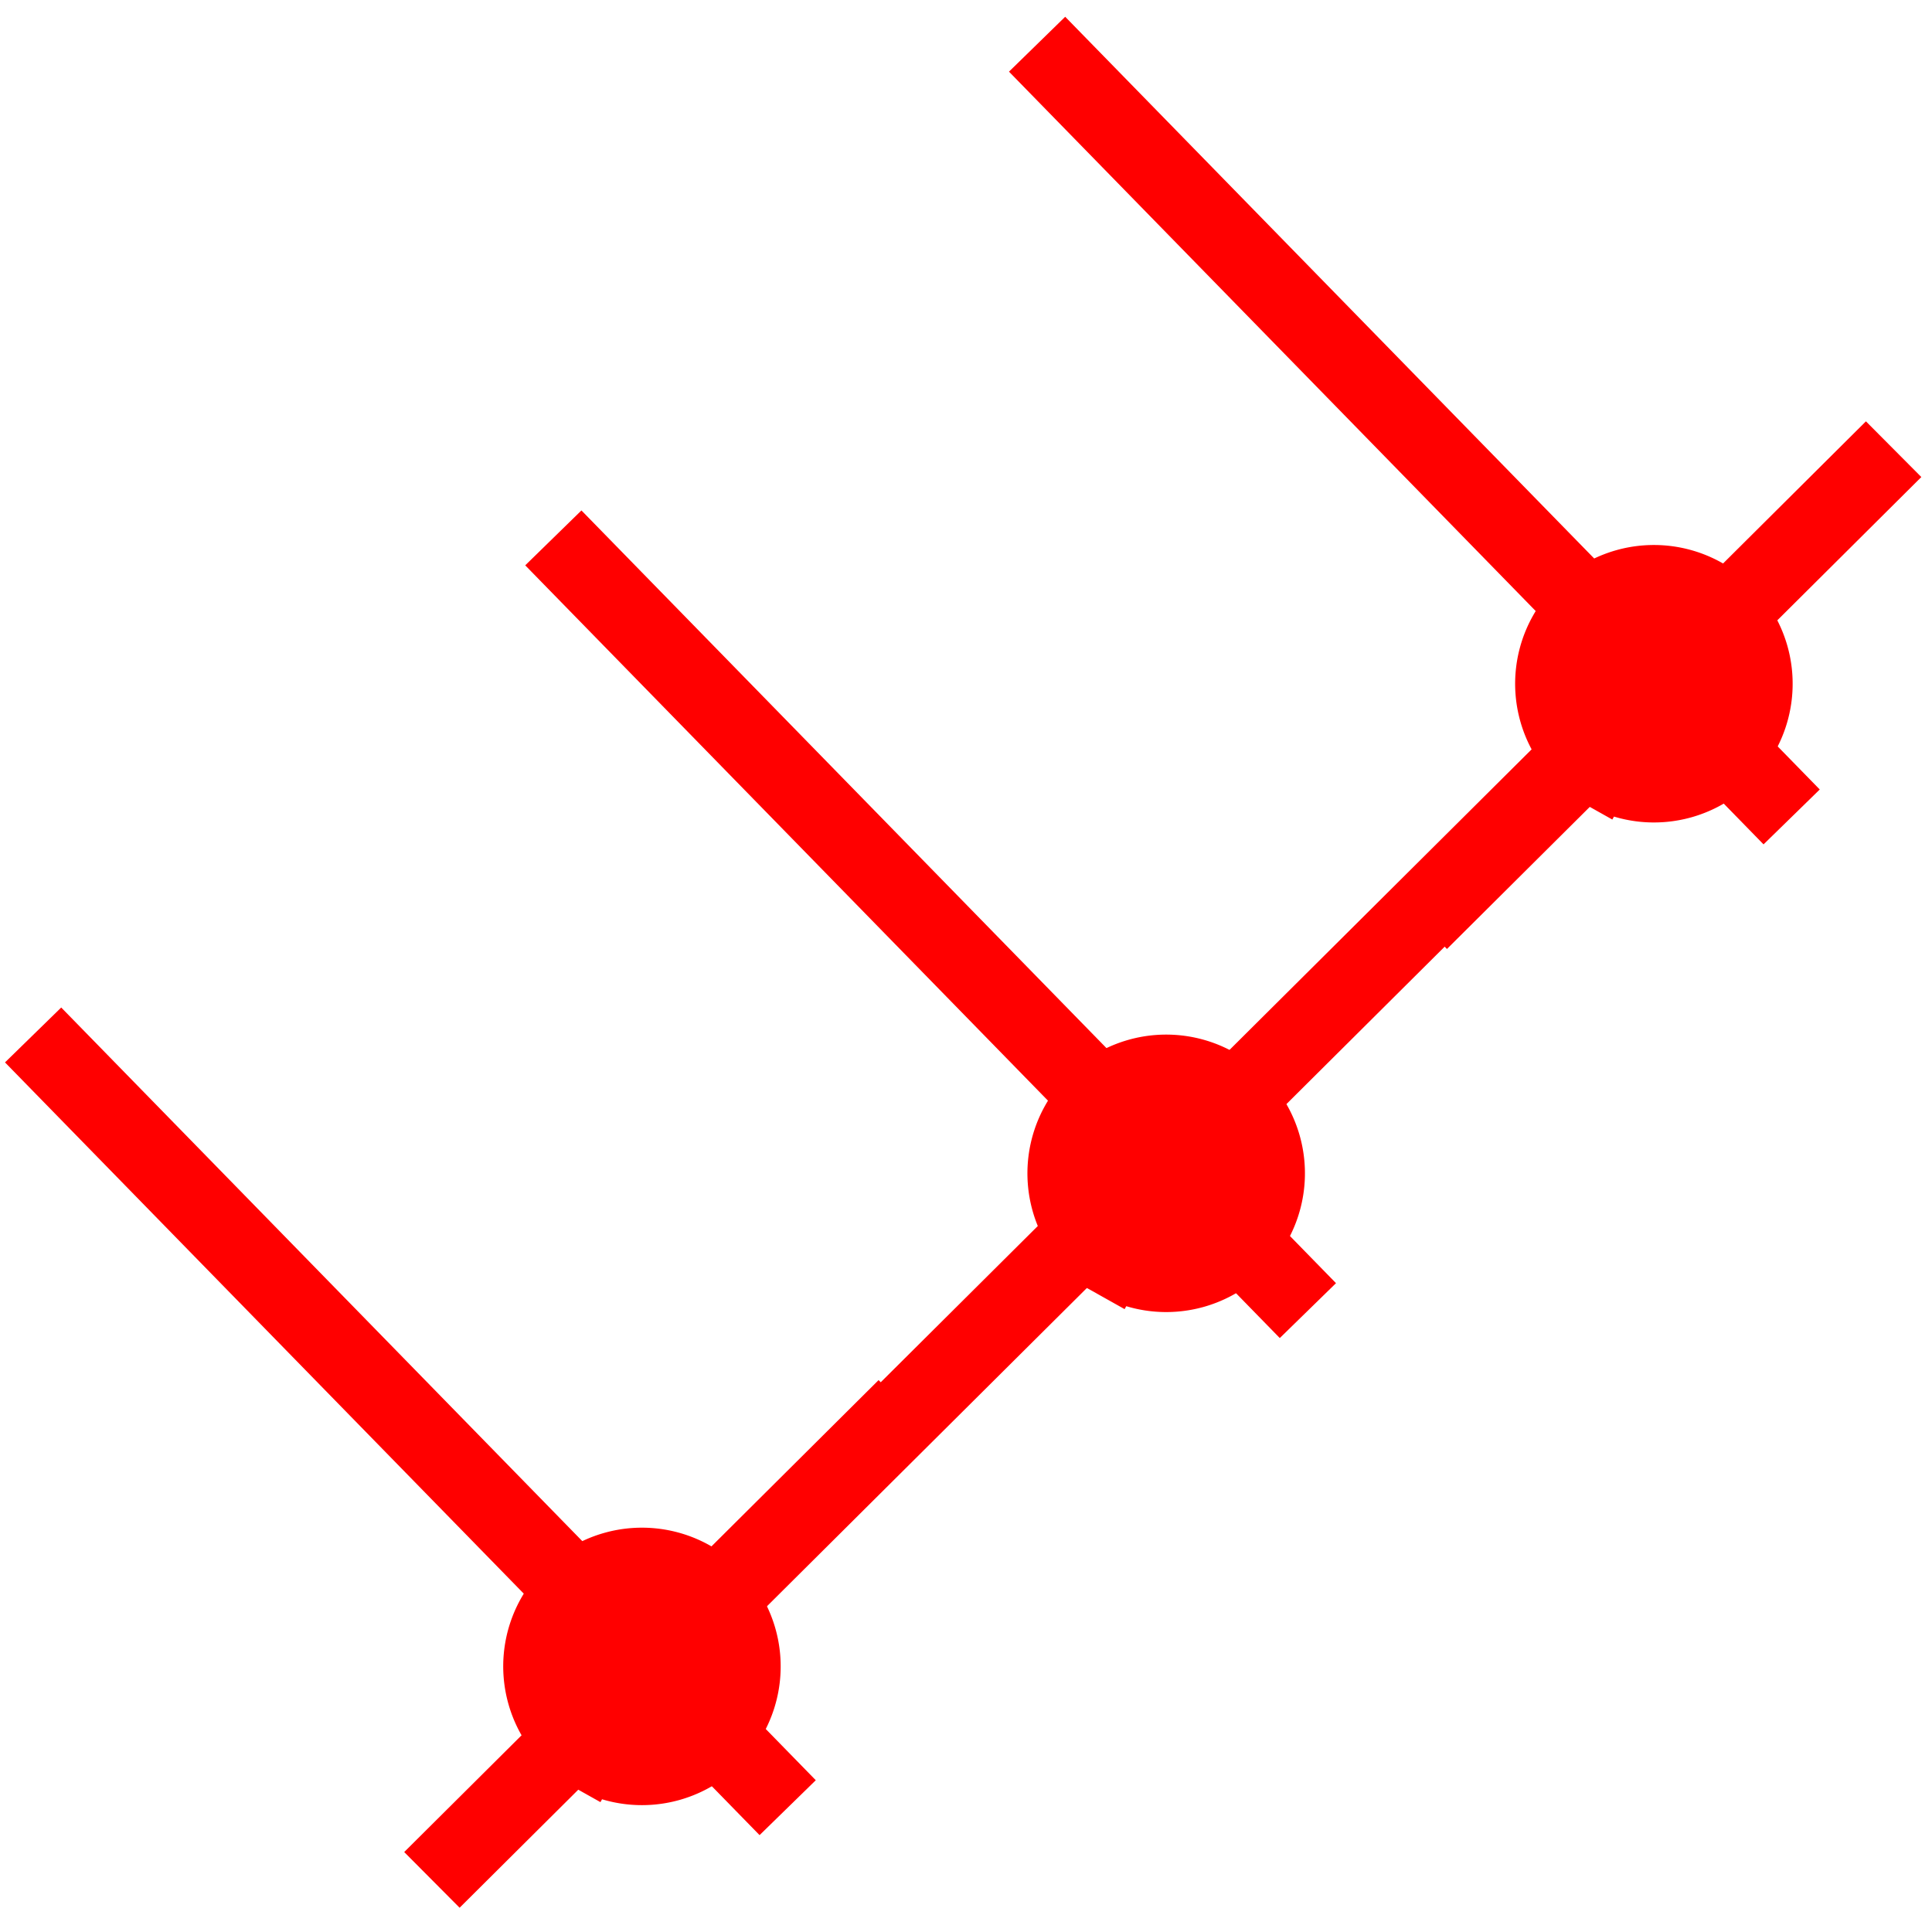 <?xml version="1.0" encoding="UTF-8" standalone="no"?>
<!-- Created with Inkscape (http://www.inkscape.org/) -->

<svg
   xmlns:dc="http://purl.org/dc/elements/1.1/"
   xmlns:cc="http://creativecommons.org/ns#"
   xmlns:rdf="http://www.w3.org/1999/02/22-rdf-syntax-ns#"
   xmlns:svg="http://www.w3.org/2000/svg"
   xmlns="http://www.w3.org/2000/svg"
   xmlns:sodipodi="http://sodipodi.sourceforge.net/DTD/sodipodi-0.dtd"
   xmlns:inkscape="http://www.inkscape.org/namespaces/inkscape"
   width="32"
   height="32"
   viewBox="0 0 8.467 8.467"
   version="1.1"
   id="svg1876"
   inkscape:version="0.92.2 (5c3e80d, 2017-08-06)"
   sodipodi:docname="enter_oblique_dimensions_in_series.svg"
   style="enable-background:new">
  <defs
     id="defs1870">
    <inkscape:path-effect
       effect="powerstroke"
       id="path-effect1900"
       is_visible="true"
       offset_points="0,0.096"
       sort_points="true"
       interpolator_type="CubicBezierJohan"
       interpolator_beta="0.2"
       start_linecap_type="zerowidth"
       linejoin_type="extrp_arc"
       miter_limit="4"
       end_linecap_type="zerowidth" />
    <filter
       inkscape:collect="always"
       style="color-interpolation-filters:sRGB"
       id="filter1958">
      <feBlend
         inkscape:collect="always"
         mode="exclusion"
         in2="BackgroundImage"
         id="feBlend1960" />
    </filter>
  </defs>
  <sodipodi:namedview
     id="base"
     pagecolor="#ffffff"
     bordercolor="#666666"
     borderopacity="1.0"
     inkscape:pageopacity="0.0"
     inkscape:pageshadow="2"
     inkscape:zoom="7.9195959"
     inkscape:cx="2.8923752"
     inkscape:cy="14.578507"
     inkscape:document-units="mm"
     inkscape:current-layer="g838"
     showgrid="false"
     units="px"
     inkscape:pagecheckerboard="true"
     inkscape:snap-global="false"
     showguides="true"
     inkscape:window-width="1366"
     inkscape:window-height="745"
     inkscape:window-x="-8"
     inkscape:window-y="-8"
     inkscape:window-maximized="1" />
  <g
     inkscape:label="Livello 1"
     inkscape:groupmode="layer"
     id="layer1"
     transform="translate(0,-288.533)">
    <g
       id="g838">
      <g
         id="g850"
         transform="matrix(0.38,-0.369,0.369,0.38,-105.43,186.27)"
         inkscape:transform-center-x="0.14929322"
         inkscape:transform-center-y="-0.0008926298">
        <path
           style="fill:none;stroke:#ff0000;stroke-width:0.65;stroke-linecap:butt;stroke-linejoin:miter;stroke-miterlimit:4;stroke-dasharray:none;stroke-opacity:1"
           d="m 2.555,292.442 l -0.025,-8.936"
           id="path2201"
           inkscape:connector-curvature="0" />
        <path
           inkscape:connector-curvature="0"
           id="path2291"
           d="m 9.193,290.82 l 5.536,-0.067"
           style="fill:none;stroke:#ff0000;stroke-width:0.65;stroke-linecap:butt;stroke-linejoin:miter;stroke-miterlimit:4;stroke-dasharray:none;stroke-opacity:1" />
        <path
           inkscape:connector-curvature="0"
           id="path2293"
           d="m 8.508,292.49 l -0.025,-8.936"
           style="fill:none;stroke:#ff0000;stroke-width:0.65;stroke-linecap:butt;stroke-linejoin:miter;stroke-miterlimit:4;stroke-dasharray:none;stroke-opacity:1" />
        <path
           style="fill:none;stroke:#ff0000;stroke-width:0.65;stroke-linecap:butt;stroke-linejoin:miter;stroke-miterlimit:4;stroke-dasharray:none;stroke-opacity:1"
           d="m 14.225,292.348 l -0.025,-8.936"
           id="path2295"
           inkscape:connector-curvature="0" />
        <path
           style="fill:none;stroke:#ff0000;stroke-width:0.65;stroke-linecap:butt;stroke-linejoin:miter;stroke-miterlimit:4;stroke-dasharray:none;stroke-opacity:1"
           d="m 2.106,290.82 l 5.536,-0.067"
           id="path2408"
           inkscape:connector-curvature="0" />
        <path
           style="opacity:1;fill:#ff0000;fill-opacity:1;fill-rule:nonzero;stroke:#ff0000;stroke-width:0.5;stroke-linecap:square;stroke-linejoin:bevel;stroke-miterlimit:4;stroke-dasharray:none;stroke-dashoffset:0;stroke-opacity:1"
           id="path2410"
           sodipodi:type="arc"
           sodipodi:cx="14.174107"
           sodipodi:cy="290.7634"
           sodipodi:rx="0.8976934"
           sodipodi:ry="0.8976934"
           sodipodi:start="2.8527407"
           sodipodi:end="2.846824"
           sodipodi:open="true"
           d="m 13.314,291.019 a 0.898,0.898 0 0 1 0.604,-1.116 a 0.898,0.898 0 0 1 1.117,0.602 a 0.898,0.898 0 0 1 -0.6,1.118 a 0.898,0.898 0 0 1 -1.119,-0.599" />
        <path
           d="m 7.597,291.114 a 0.898,0.898 0 0 1 0.604,-1.116 a 0.898,0.898 0 0 1 1.117,0.602 a 0.898,0.898 0 0 1 -0.6,1.118 a 0.898,0.898 0 0 1 -1.119,-0.599"
           sodipodi:open="true"
           sodipodi:end="2.846824"
           sodipodi:start="2.8527407"
           sodipodi:ry="0.8976934"
           sodipodi:rx="0.8976934"
           sodipodi:cy="290.85791"
           sodipodi:cx="8.4572172"
           sodipodi:type="arc"
           id="path2448"
           style="opacity:1;fill:#ff0000;fill-opacity:1;fill-rule:nonzero;stroke:#ff0000;stroke-width:0.5;stroke-linecap:square;stroke-linejoin:bevel;stroke-miterlimit:4;stroke-dasharray:none;stroke-dashoffset:0;stroke-opacity:1" />
        <path
           d="M 1.644,291.019 A 0.898,0.898 0 0 1 2.247,289.903 a 0.898,0.898 0 0 1 1.117,0.602 a 0.898,0.898 0 0 1 -0.6,1.118 a 0.898,0.898 0 0 1 -1.119,-0.599"
           sodipodi:open="true"
           sodipodi:end="2.846824"
           sodipodi:start="2.8527407"
           sodipodi:ry="0.8976934"
           sodipodi:rx="0.8976934"
           sodipodi:cy="290.7634"
           sodipodi:cx="2.5040922"
           sodipodi:type="arc"
           id="path2450"
           style="opacity:1;fill:#ff0000;fill-opacity:1;fill-rule:nonzero;stroke:#ff0000;stroke-width:0.5;stroke-linecap:square;stroke-linejoin:bevel;stroke-miterlimit:4;stroke-dasharray:none;stroke-dashoffset:0;stroke-opacity:1" />
        <path
           inkscape:connector-curvature="0"
           id="path2452"
           d="m 0.027,290.82 l 5.536,-0.067"
           style="fill:none;stroke:#ff0000;stroke-width:0.65;stroke-linecap:butt;stroke-linejoin:miter;stroke-miterlimit:4;stroke-dasharray:none;stroke-opacity:1" />
        <path
           style="fill:none;stroke:#ff0000;stroke-width:0.65;stroke-linecap:butt;stroke-linejoin:miter;stroke-miterlimit:4;stroke-dasharray:none;stroke-opacity:1"
           d="m 11.414,290.82 l 5.536,-0.067"
           id="path2454"
           inkscape:connector-curvature="0" />
      </g>
    </g>
  </g>
</svg>

